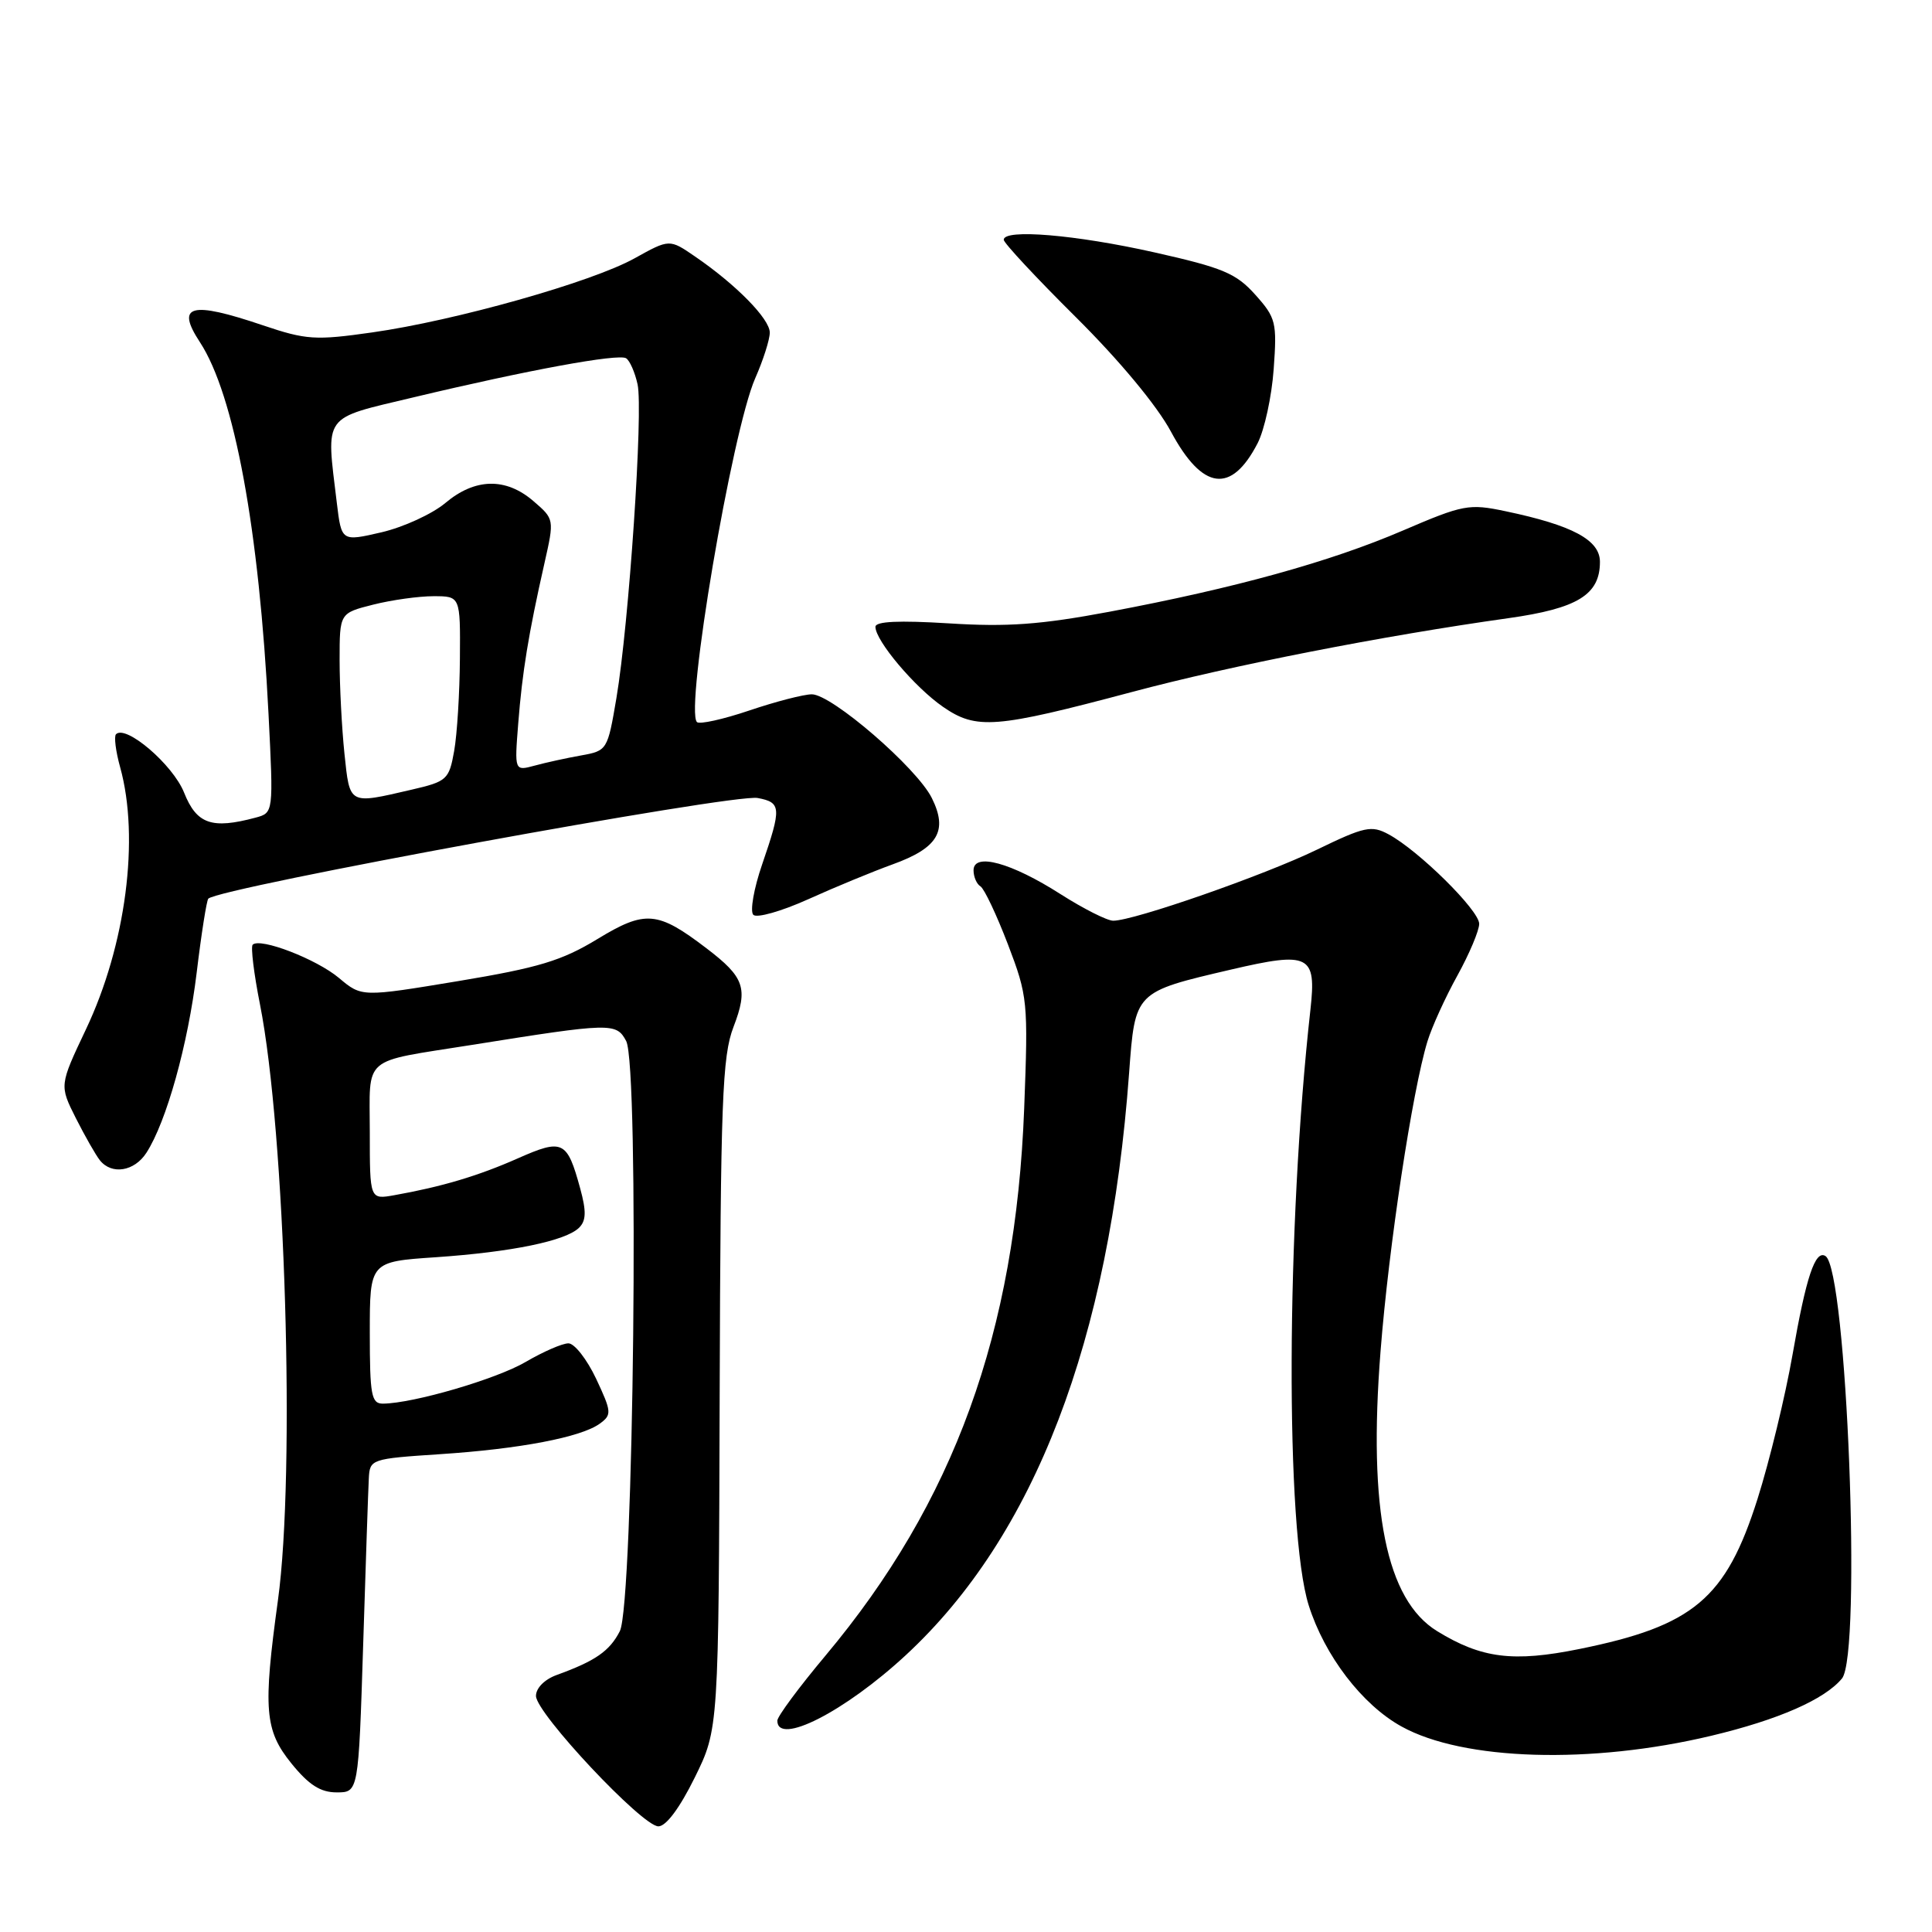 <?xml version="1.0" encoding="UTF-8" standalone="no"?>
<!DOCTYPE svg PUBLIC "-//W3C//DTD SVG 1.1//EN" "http://www.w3.org/Graphics/SVG/1.1/DTD/svg11.dtd" >
<svg xmlns="http://www.w3.org/2000/svg" xmlns:xlink="http://www.w3.org/1999/xlink" version="1.1" viewBox="0 0 256 256">
 <g >
 <path fill="currentColor"
d=" M 92.05 235.55 C 95.23 229.10 95.23 229.10 95.36 184.80 C 95.48 145.81 95.70 139.97 97.19 136.08 C 99.16 130.95 98.66 129.50 93.62 125.66 C 87.12 120.70 85.51 120.57 79.16 124.43 C 74.44 127.30 71.37 128.23 60.72 130.00 C 47.93 132.12 47.93 132.12 44.92 129.59 C 41.95 127.09 34.46 124.20 33.48 125.18 C 33.21 125.46 33.64 129.02 34.45 133.09 C 37.80 150.00 39.16 195.12 36.83 212.03 C 34.84 226.50 35.07 229.28 38.61 233.66 C 40.92 236.51 42.46 237.50 44.61 237.50 C 47.50 237.50 47.50 237.50 48.12 218.00 C 48.46 207.28 48.79 197.33 48.87 195.90 C 49.00 193.35 49.16 193.29 58.25 192.69 C 68.86 192.00 77.02 190.44 79.49 188.63 C 81.08 187.47 81.05 187.08 78.99 182.69 C 77.77 180.11 76.12 178.00 75.32 178.00 C 74.51 178.00 71.97 179.11 69.66 180.46 C 65.77 182.74 54.78 185.95 50.75 185.99 C 49.21 186.00 49.00 184.89 49.00 176.59 C 49.00 167.18 49.00 167.18 57.75 166.59 C 67.80 165.90 74.95 164.43 76.73 162.68 C 77.67 161.75 77.71 160.51 76.88 157.48 C 75.14 151.12 74.58 150.85 68.59 153.50 C 63.35 155.82 58.54 157.25 52.25 158.37 C 49.00 158.95 49.00 158.95 49.00 150.04 C 49.00 139.74 47.75 140.81 62.50 138.46 C 81.00 135.51 81.66 135.49 82.97 137.94 C 84.73 141.24 83.97 212.54 82.13 216.14 C 80.78 218.78 78.89 220.09 73.75 221.95 C 72.14 222.54 71.01 223.69 71.02 224.73 C 71.05 227.03 85.10 242.00 87.24 242.00 C 88.26 242.00 90.07 239.56 92.05 235.55 Z  M 226.79 229.99 C 235.66 227.87 241.77 225.19 244.07 222.41 C 246.71 219.19 244.72 168.18 241.88 166.43 C 240.52 165.59 239.32 169.19 237.52 179.50 C 236.56 185.00 234.47 193.60 232.88 198.62 C 228.69 211.83 224.40 215.44 209.28 218.50 C 200.51 220.28 196.31 219.75 190.42 216.13 C 183.68 211.98 181.27 200.09 182.93 179.04 C 184.02 165.11 187.14 144.55 189.14 138.00 C 189.73 136.07 191.52 132.14 193.11 129.27 C 194.70 126.39 196.00 123.30 196.00 122.41 C 196.00 120.62 187.97 112.69 183.99 110.55 C 181.73 109.33 180.82 109.52 174.49 112.59 C 167.46 116.00 150.24 122.00 147.51 122.00 C 146.70 122.00 143.56 120.41 140.53 118.48 C 134.01 114.31 129.00 112.93 129.00 115.32 C 129.00 116.18 129.41 117.14 129.92 117.45 C 130.42 117.76 132.05 121.21 133.55 125.12 C 136.18 132.01 136.25 132.69 135.71 146.87 C 134.57 176.59 126.42 199.04 109.38 219.38 C 105.87 223.57 103.00 227.44 103.00 228.00 C 103.00 231.36 111.93 226.81 120.02 219.32 C 137.10 203.51 147.01 177.67 149.61 142.20 C 150.41 131.37 150.32 131.46 163.13 128.47 C 173.51 126.05 174.45 126.52 173.64 133.77 C 170.42 162.59 170.30 202.83 173.41 212.71 C 175.52 219.39 180.49 225.89 185.71 228.77 C 193.89 233.30 210.82 233.81 226.79 229.99 Z  M 19.40 152.75 C 22.06 148.63 24.91 138.39 26.06 128.89 C 26.68 123.73 27.38 119.31 27.60 119.08 C 29.00 117.63 97.21 105.13 100.40 105.74 C 103.53 106.33 103.57 107.02 100.99 114.53 C 99.88 117.75 99.36 120.76 99.82 121.22 C 100.28 121.68 103.55 120.75 107.08 119.16 C 110.61 117.56 115.64 115.49 118.26 114.54 C 124.30 112.36 125.64 110.10 123.47 105.74 C 121.48 101.74 110.21 92.00 107.57 92.00 C 106.51 92.00 102.79 92.96 99.30 94.14 C 95.81 95.32 92.68 96.01 92.35 95.68 C 90.73 94.06 96.99 57.14 100.07 50.12 C 101.13 47.72 102.00 44.99 102.00 44.07 C 102.00 42.26 97.55 37.72 92.10 33.99 C 88.71 31.66 88.71 31.66 84.10 34.22 C 78.44 37.38 60.32 42.49 49.30 44.05 C 41.79 45.12 40.57 45.04 34.85 43.11 C 25.25 39.86 23.25 40.40 26.49 45.34 C 31.05 52.31 34.34 70.13 35.58 94.60 C 36.24 107.70 36.24 107.70 33.87 108.34 C 28.05 109.90 26.06 109.20 24.39 105.02 C 22.91 101.32 16.68 95.98 15.37 97.29 C 15.09 97.58 15.33 99.54 15.92 101.66 C 18.53 111.07 16.68 125.25 11.38 136.41 C 7.87 143.82 7.87 143.82 10.05 148.16 C 11.26 150.55 12.69 153.06 13.24 153.75 C 14.81 155.71 17.81 155.22 19.40 152.75 Z  M 150.00 91.69 C 163.23 88.16 183.21 84.25 199.88 81.91 C 209.05 80.62 212.00 78.80 212.00 74.45 C 212.00 71.55 208.36 69.60 199.49 67.74 C 194.65 66.72 193.90 66.86 185.91 70.29 C 176.26 74.44 163.61 77.94 147.00 81.06 C 137.88 82.77 133.48 83.09 125.75 82.60 C 119.10 82.19 116.00 82.33 116.00 83.06 C 116.00 84.90 121.21 91.07 124.94 93.65 C 129.38 96.72 131.86 96.52 150.00 91.69 Z  M 166.64 58.73 C 167.55 56.96 168.51 52.54 168.77 48.91 C 169.22 42.71 169.07 42.11 166.33 39.05 C 163.80 36.22 162.05 35.48 152.96 33.44 C 142.54 31.10 133.00 30.30 133.00 31.77 C 133.00 32.19 137.30 36.81 142.55 42.02 C 148.33 47.76 153.31 53.75 155.16 57.20 C 159.34 64.98 163.15 65.49 166.64 58.73 Z  M 45.64 99.85 C 45.29 96.47 45.00 90.90 45.00 87.47 C 45.00 81.24 45.00 81.24 49.44 80.12 C 51.89 79.50 55.49 79.00 57.44 79.00 C 61.00 79.00 61.00 79.00 60.94 87.25 C 60.91 91.79 60.57 97.30 60.18 99.50 C 59.50 103.31 59.24 103.55 54.48 104.65 C 46.16 106.58 46.36 106.69 45.64 99.85 Z  M 68.67 95.84 C 69.20 89.07 70.02 84.02 72.14 74.64 C 73.46 68.79 73.46 68.79 70.67 66.39 C 67.02 63.25 62.94 63.34 59.01 66.65 C 57.28 68.10 53.47 69.85 50.56 70.53 C 45.25 71.76 45.25 71.76 44.63 66.63 C 43.20 54.73 42.61 55.56 54.75 52.66 C 69.90 49.04 81.92 46.83 82.96 47.47 C 83.45 47.78 84.13 49.33 84.48 50.92 C 85.25 54.40 83.34 82.65 81.68 92.49 C 80.51 99.39 80.46 99.48 77.00 100.10 C 75.08 100.44 72.30 101.05 70.84 101.45 C 68.17 102.17 68.17 102.17 68.67 95.84 Z "/>
</g>
</svg>